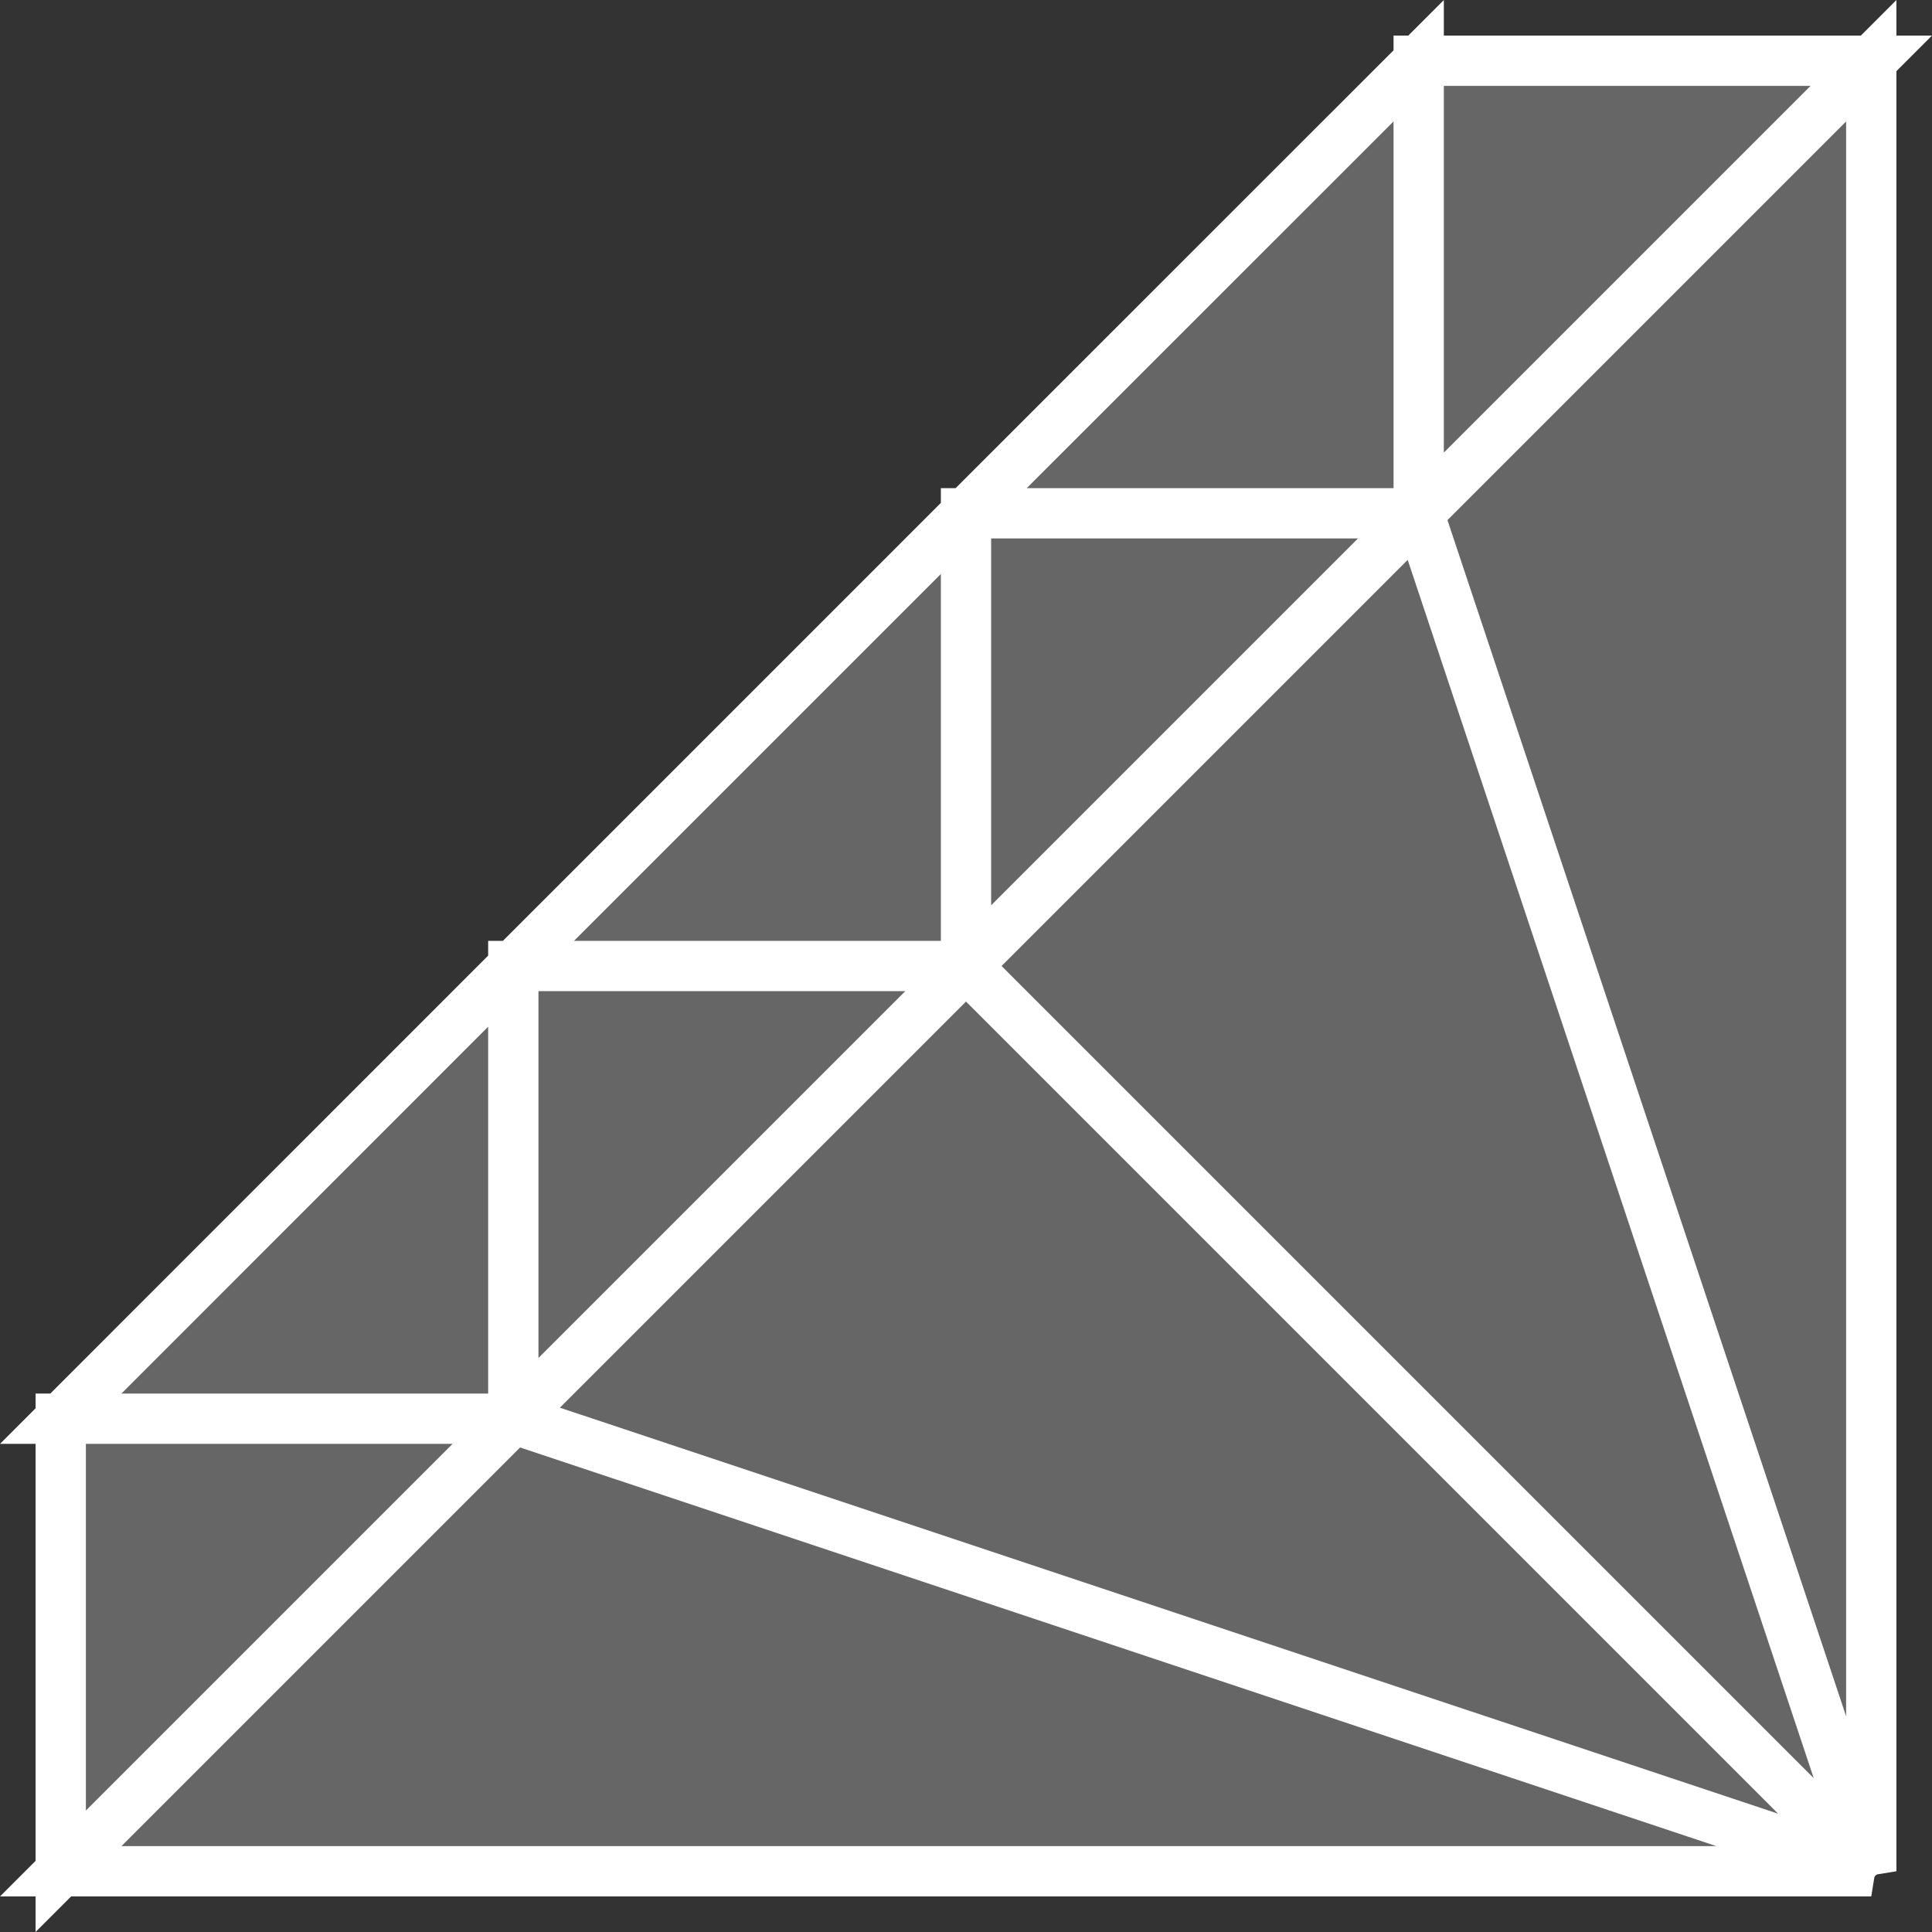 <svg height="64" width="64" xmlns="http://www.w3.org/2000/svg"><rect width="100%" height="100%" fill="#333333" stroke="none"/><path d="M61.988 2.012v59.976L46.996 17.004zM2.012 61.988h59.976L17.004 46.996zm14.992-14.992 44.984 14.992L32 32zM32 32l29.988 29.988-14.992-44.984zM2.012 46.996v14.992l14.992-14.992zM32 32H17.004v14.996zm14.996-14.996H32V32zM61.988 2.012H46.996v14.992zM17.004 32 2.012 46.996h14.992zM32 17.004 17.004 32H32zM46.996 2.012 32 17.004h14.996zm0 0" fill="#666" stroke="#fff" stroke-width="1.666"/></svg>